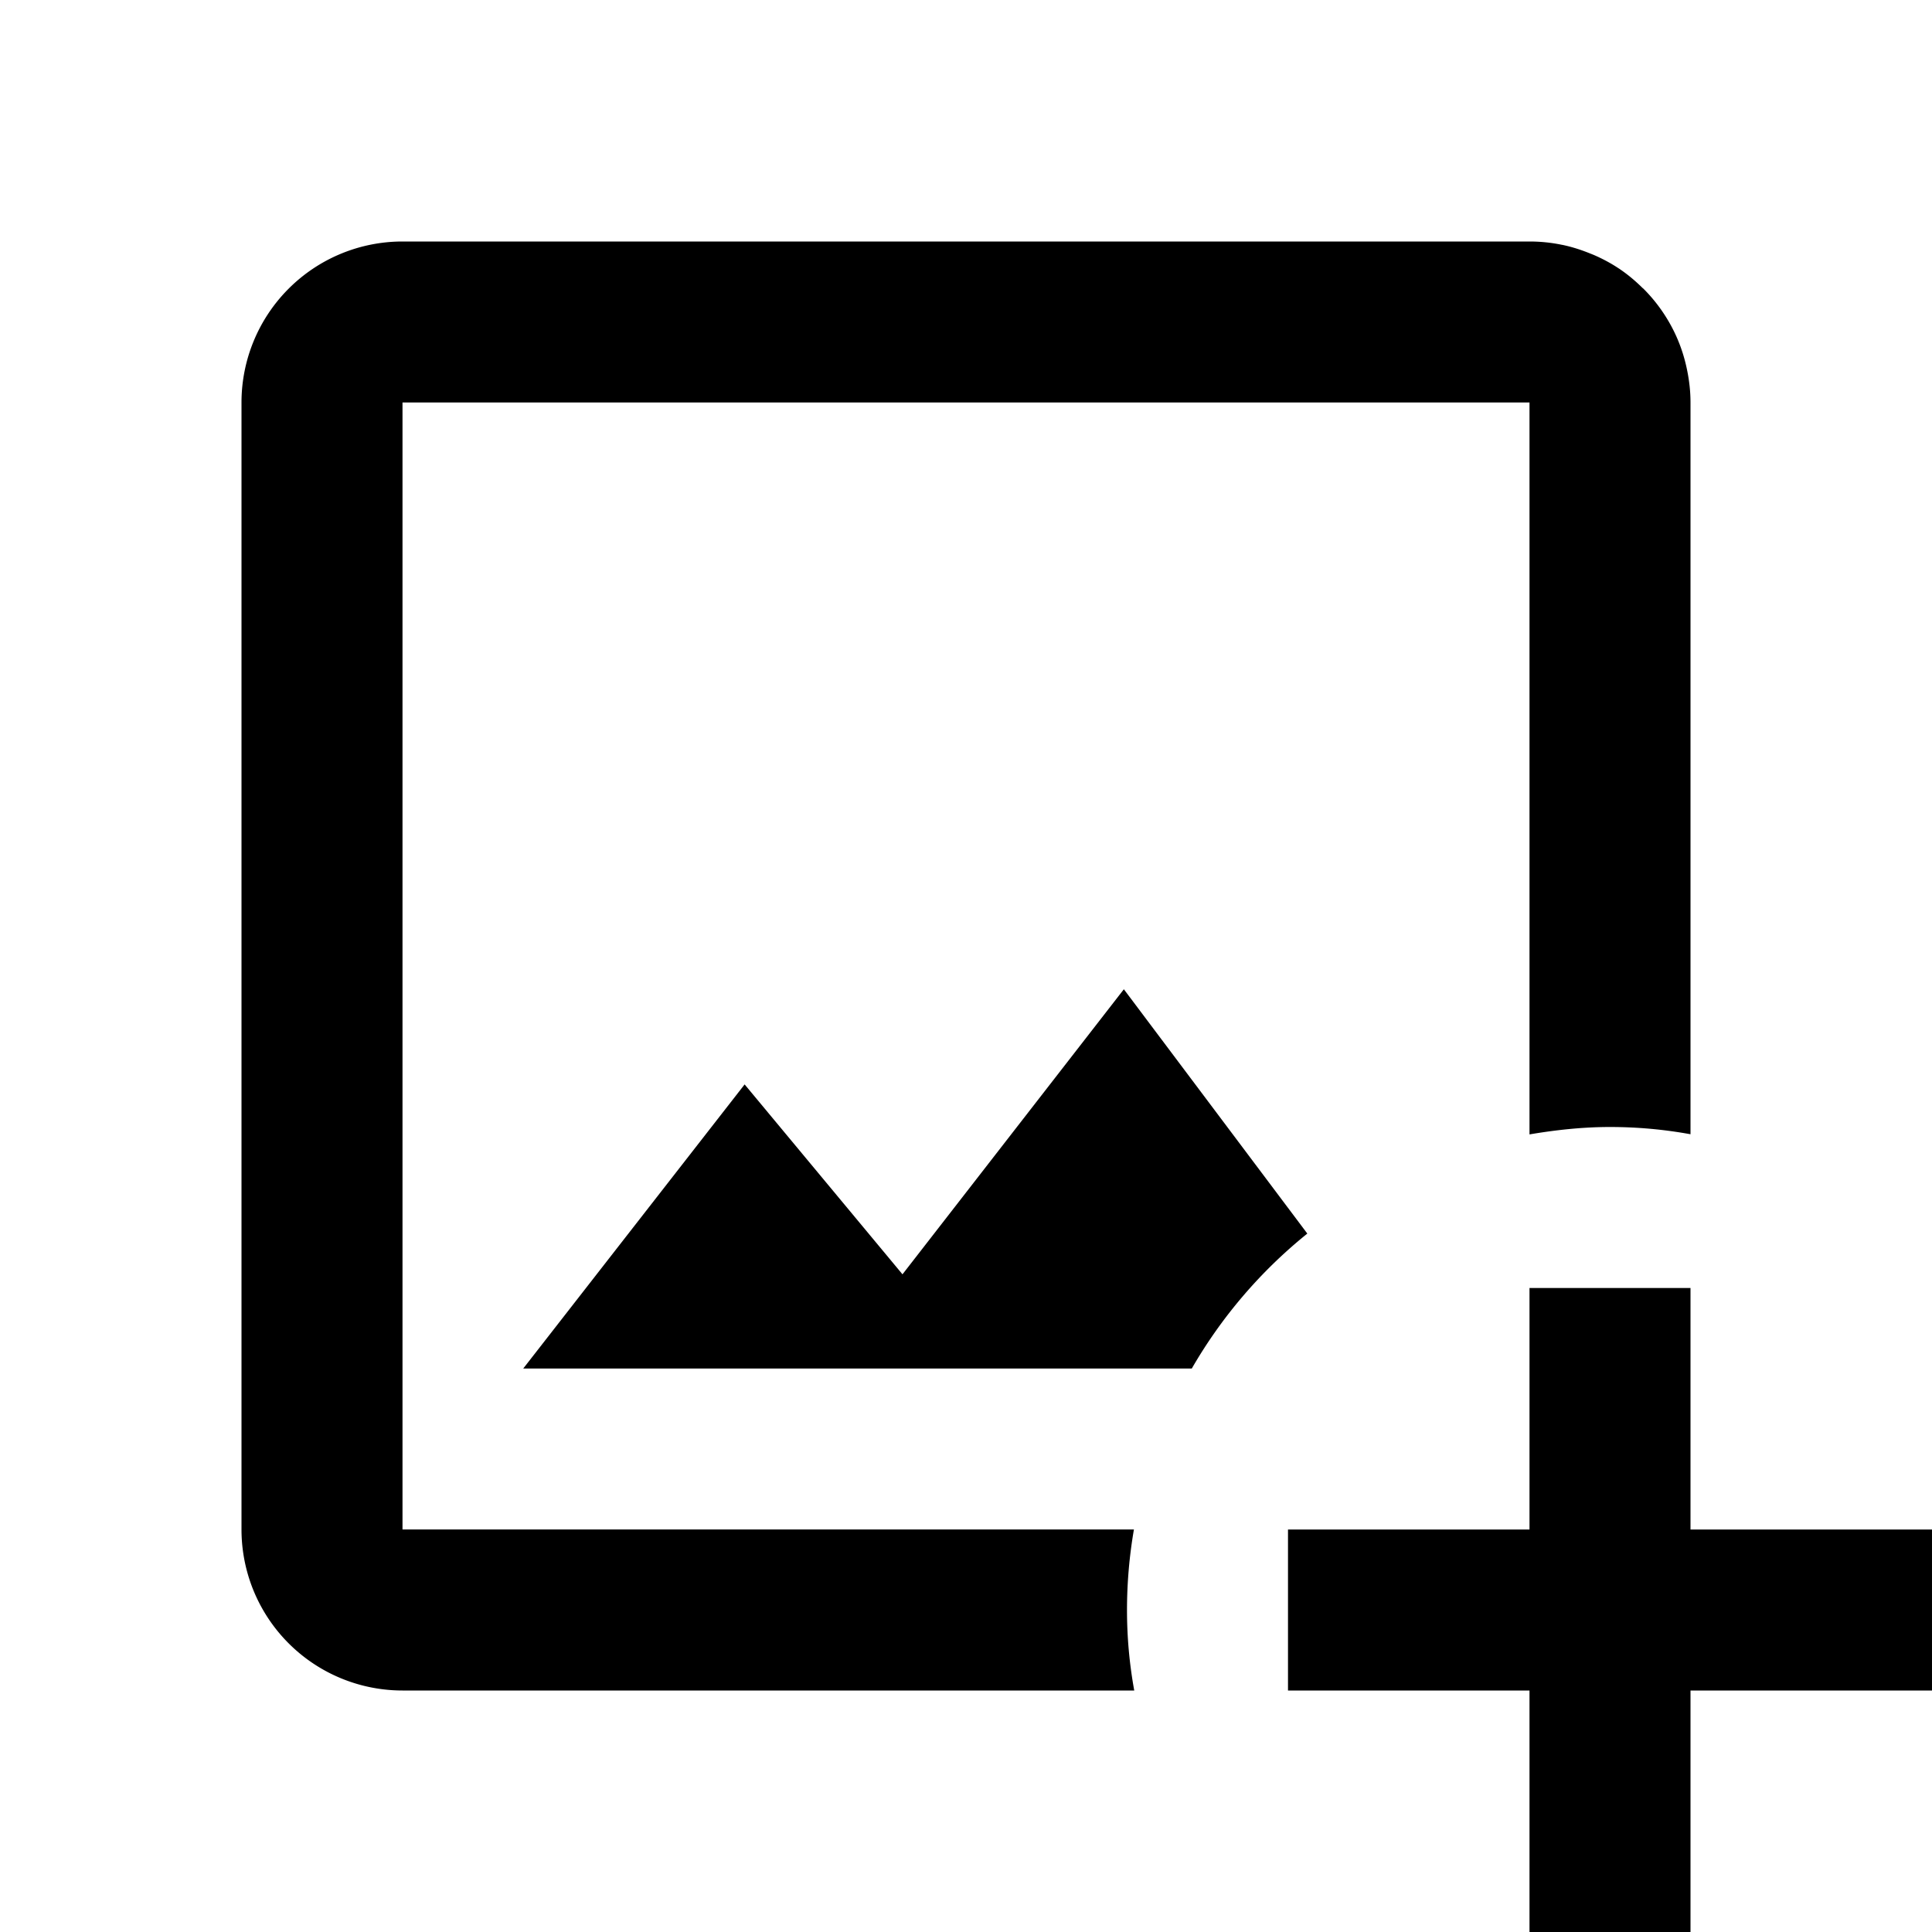 <?xml version="1.0" encoding="UTF-8"?>
<svg version="1.1" viewBox="0 0 24 24" xmlns="http://www.w3.org/2000/svg">
    <path
        d="m13.961 12.289-2.75 3.541-1.961-2.359-2.75 3.529h8.305a6 6 0 0 1 1.435-1.676zm5.039 3.711v3h-3v2h3v3h2v-3h3v-2h-3v-3zm-14-13a2 2 0 0 0-2 2v14a2 2 0 0 0 2 2h9.09c-0.06-0.33-0.09-0.66-0.09-1 0-0.335 0.029-0.67 0.086-1h-9.086v-14h14v9.092c0.33-0.056 0.663-0.092 1-0.092 0.34 0 0.67 0.03 1 0.09v-9.09c0-0.136-0.015-0.268-0.041-0.396a2 2 0 0 0-0.004-0.02c-0.026-0.124-0.063-0.245-0.111-0.359a2 2 0 0 0-2e-3 -0.006c-5.73e-4 -0.001-0.001-0.003-2e-3 -0.004-0.05-0.118-0.112-0.231-0.183-0.336-0.071-0.105-0.151-0.202-0.24-0.291a2 2 0 0 0-0.004-0.004c-0.002-0.002-0.005-0.004-0.008-0.006-0.086-0.085-0.179-0.164-0.279-0.232a2 2 0 0 0-0.008-0.006c-0.003-0.002-0.007-0.004-0.01-0.006-0.096-0.064-0.199-0.119-0.307-0.166a2 2 0 0 0-0.045-0.018c-0.113-0.046-0.23-0.084-0.352-0.109a2 2 0 0 0-2e-3 0c-0.13-0.027-0.265-0.041-0.402-0.041z" />
</svg>
